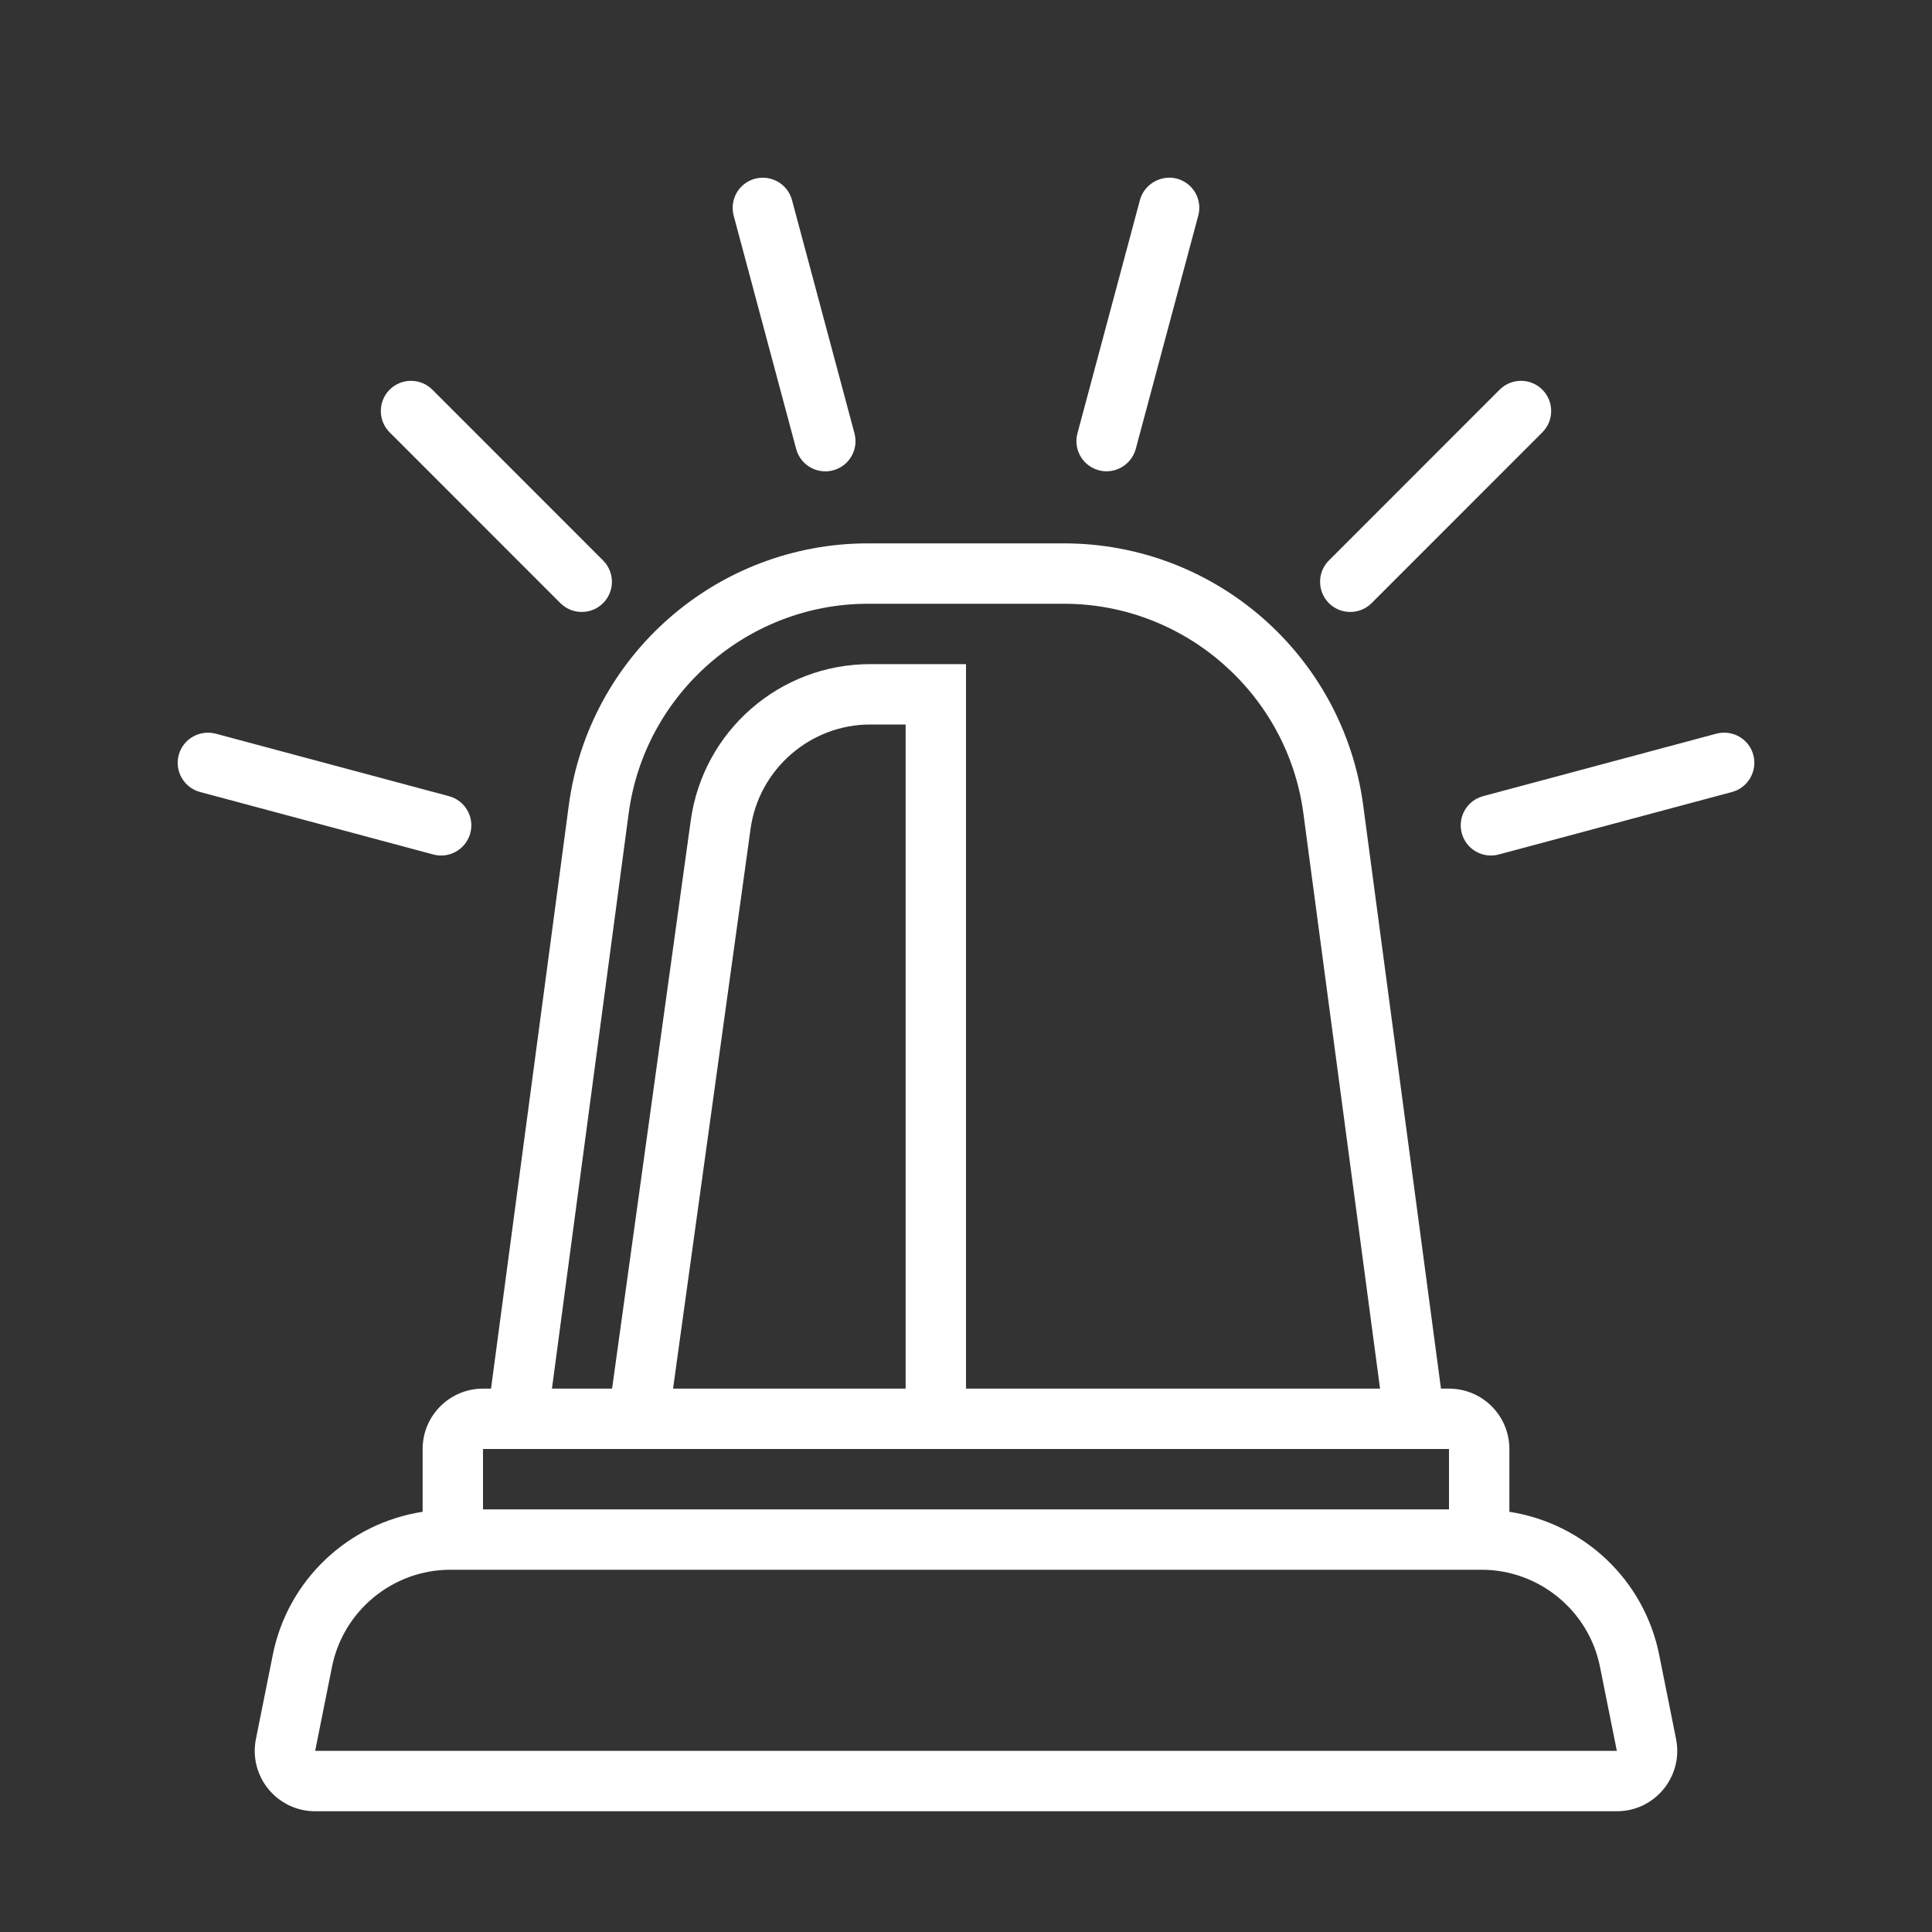 <svg version="1.1" id="Uploaded to svgrepo.com" xmlns="http://www.w3.org/2000/svg" xmlns:xlink="http://www.w3.org/1999/xlink" x="0px" y="0px"
	 width="32px" height="32px" viewBox="0 0 32 32" style="enable-background:new 0 0 32 32;" xml:space="preserve">
<rect x="0" y="0" width="32" height="32" fill="#333333" stroke="none"/>
<style type="text/css">
	.feather_een{fill:#fff;}
</style>
<path class="feather_een" d="M25,25.04V24c0-0.552-0.448-1-1-1h-0.133l-1.288-9.661C22.247,10.855,20.128,9,17.622,9h-3.245
	c-2.506,0-4.625,1.855-4.956,4.339L8.133,23H8c-0.552,0-1,0.448-1,1v1.04c-1.227,0.19-2.233,1.122-2.482,2.371l-0.279,1.392
	C4.115,29.423,4.589,30,5.22,30h21.56c0.631,0,1.104-0.577,0.981-1.196l-0.279-1.392C27.233,26.163,26.227,25.23,25,25.04z
	 M10.413,13.471C10.677,11.492,12.381,10,14.378,10h3.245c1.997,0,3.701,1.492,3.965,3.471L22.858,23H16V11h-1.587
	c-1.498,0-2.766,1.105-2.972,2.589L10.138,23H9.142L10.413,13.471z M15,23h-3.852l1.284-9.274C12.568,12.742,13.42,12,14.413,12H15
	V23z M8,24h16v1H8V24z M5.22,29l0.279-1.392C5.685,26.676,6.509,26,7.459,26h17.081c0.95,0,1.775,0.676,1.961,1.608L26.78,29H5.22z
	 M12.152,3.572c-0.071-0.267,0.087-0.541,0.354-0.612c0.265-0.07,0.54,0.086,0.612,0.354l1.035,3.864
	c0.071,0.267-0.087,0.541-0.354,0.612c-0.043,0.012-0.086,0.017-0.129,0.017c-0.221,0-0.423-0.147-0.483-0.371L12.152,3.572z
	 M28.687,13.118l-3.863,1.035c-0.044,0.012-0.087,0.017-0.13,0.017c-0.221,0-0.423-0.147-0.483-0.371
	c-0.071-0.267,0.087-0.541,0.354-0.612l3.863-1.035c0.271-0.07,0.541,0.086,0.613,0.354C29.111,12.772,28.953,13.047,28.687,13.118z
	 M6.454,7.161c-0.195-0.195-0.195-0.512,0-0.707s0.512-0.195,0.707,0l2.828,2.829c0.195,0.195,0.195,0.512,0,0.707
	c-0.098,0.098-0.226,0.146-0.354,0.146S9.38,10.087,9.282,9.99L6.454,7.161z M22.011,9.99c-0.195-0.195-0.195-0.512,0-0.707
	l2.828-2.829c0.195-0.195,0.512-0.195,0.707,0s0.195,0.512,0,0.707L22.718,9.99c-0.098,0.098-0.226,0.146-0.354,0.146
	S22.108,10.087,22.011,9.99z M7.177,14.153l-3.863-1.035c-0.267-0.071-0.425-0.346-0.354-0.612c0.072-0.267,0.344-0.423,0.613-0.354
	l3.863,1.035c0.267,0.071,0.425,0.346,0.354,0.612c-0.061,0.224-0.263,0.371-0.483,0.371C7.264,14.17,7.221,14.165,7.177,14.153z
	 M17.846,7.177l1.035-3.864c0.072-0.266,0.352-0.423,0.612-0.354c0.268,0.071,0.426,0.346,0.354,0.612l-1.035,3.864
	c-0.061,0.223-0.263,0.371-0.483,0.371c-0.043,0-0.086-0.005-0.129-0.017C17.933,7.718,17.774,7.444,17.846,7.177z"/>
</svg>
